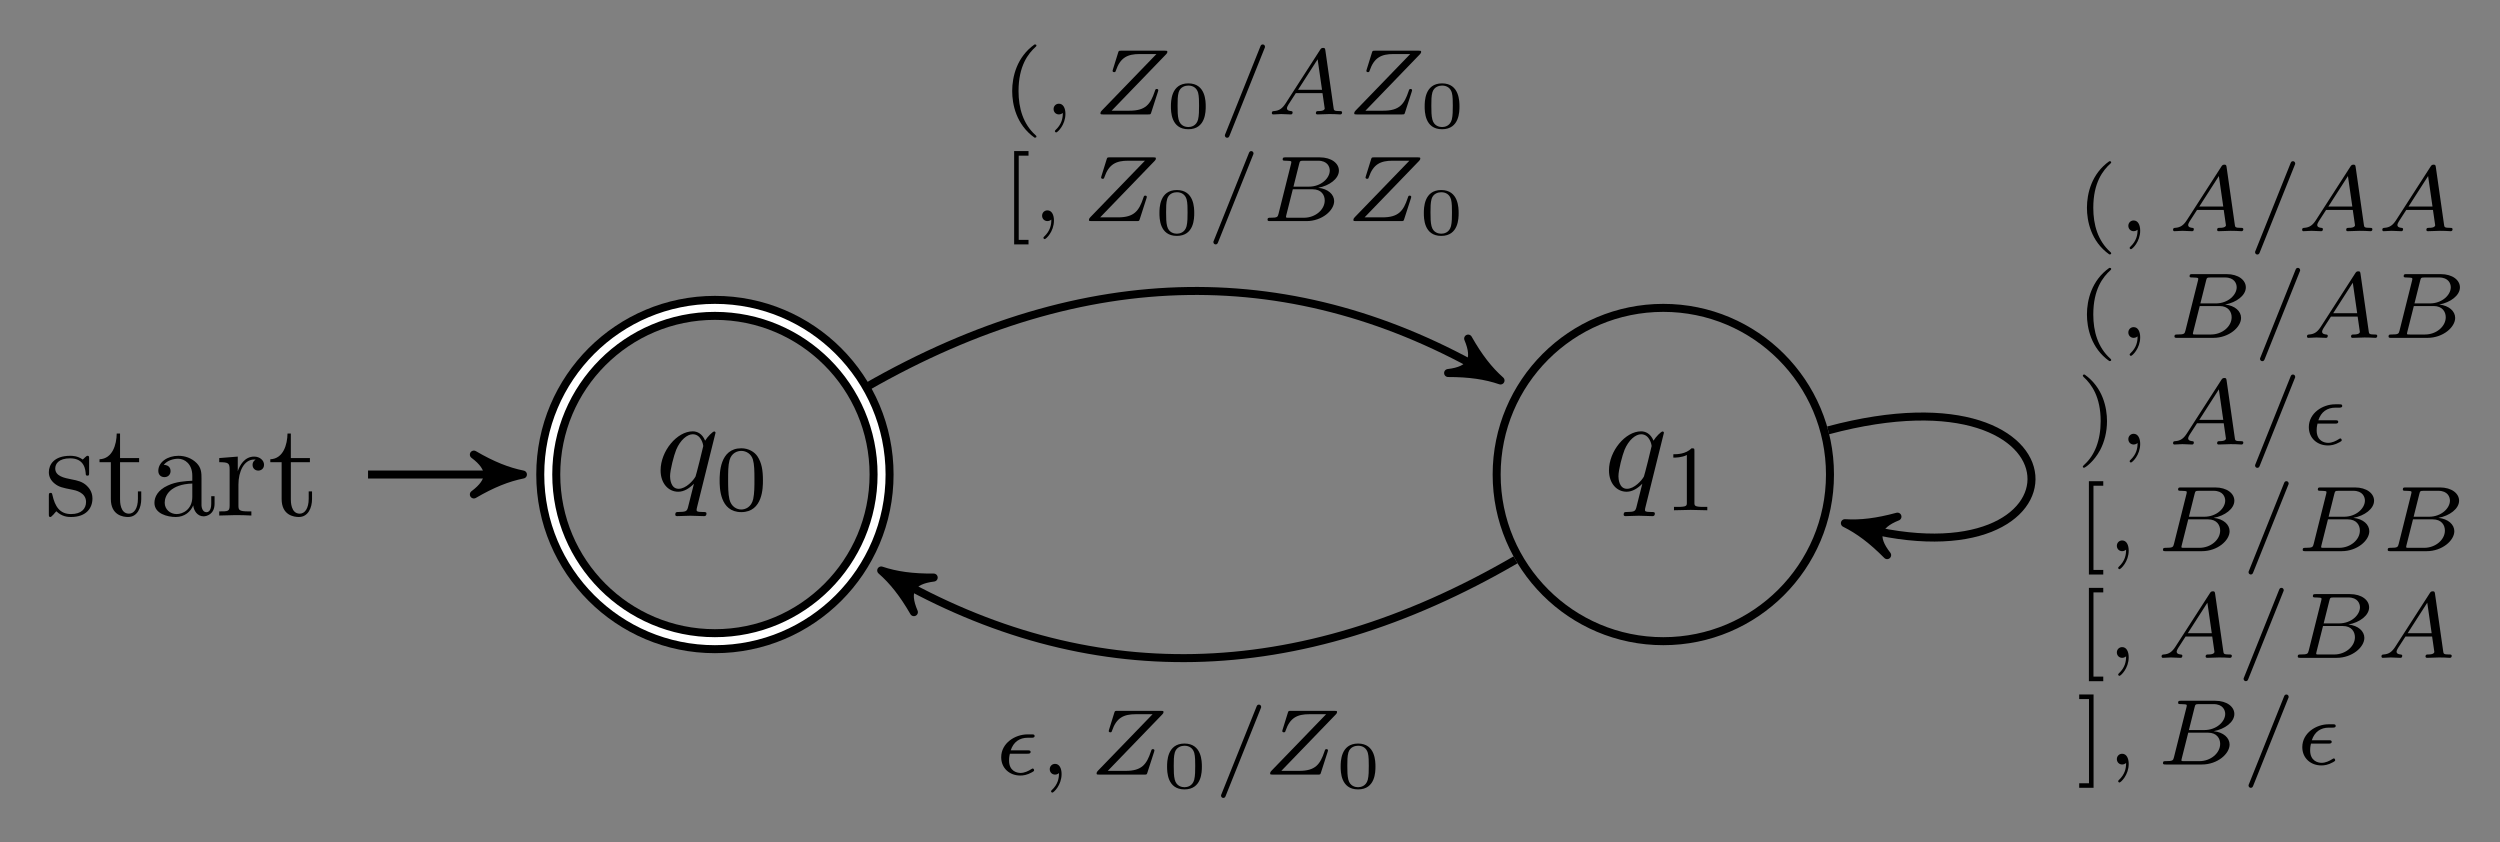 <?xml version="1.0" encoding="UTF-8" standalone="no"?>
<!DOCTYPE svg PUBLIC "-//W3C//DTD SVG 1.1//EN" "http://www.w3.org/Graphics/SVG/1.1/DTD/svg11.dtd">
<svg xmlns="http://www.w3.org/2000/svg" xmlns:xlink="http://www.w3.org/1999/xlink" version="1.1" width="186.808pt" height="62.945pt" viewBox="0 0 186.808 62.945">
<rect x="0" y="0" width="186.808" height="62.945" fill="#808080" stroke="none"/>
<g enable-background="new">
<path transform="matrix(1,0,0,-1,53.421,35.458)" stroke-width="1.793" stroke-linecap="butt" stroke-miterlimit="10" stroke-linejoin="miter" fill="none" stroke="#000000" d="M 12.453 0 C 12.453 6.878 6.878 12.453 0 12.453 C -6.878 12.453 -12.453 6.878 -12.453 0 C -12.453 -6.878 -6.878 -12.453 0 -12.453 C 6.878 -12.453 12.453 -6.878 12.453 0 Z M 0 0 "/>
<path transform="matrix(1,0,0,-1,53.421,35.458)" stroke-width=".598" stroke-linecap="butt" stroke-miterlimit="10" stroke-linejoin="miter" fill="none" stroke="#ffffff" d="M 12.453 0 C 12.453 6.878 6.878 12.453 0 12.453 C -6.878 12.453 -12.453 6.878 -12.453 0 C -12.453 -6.878 -6.878 -12.453 0 -12.453 C 6.878 -12.453 12.453 -6.878 12.453 0 Z M 0 0 "/>
<symbol id="font_0_1">
<path d="M .412 .625 C .412 .629 .409 .635 .402 .635 C .391 .635 .351 .595 .334 .566 C .312 .62 .273 .636 .241 .636 C .123 .636 0 .488 0 .343 C 0 .245 .059 .183 .132 .183 C .175 .183 .214 .207 .25 .243 C .241 .208 .208 .073 .205 .064 C .197 .036 .189 .032 .133 .031 C .12 .031 .11 .031 .11 .011 C .11 .01 .11 0 .123 0 C .155 0 .19 .003 .223 .003 C .257 .003 .293 0 .326 0 C .331 0 .344 0 .344 .02 C .344 .031 .334 .031 .318 .031 C .27 .031 .27 .038 .27 .047 C .27 .054 .272 .06 .274 .069 L .412 .625 M .135 .205 C .075 .205 .071 .282 .071 .299 C .071 .347 .1 .456 .117 .498 C .148 .572 .2 .614 .241 .614 C .306 .614 .32 .533 .32 .526 C .32 .52 .265 .301 .262 .297 C .247 .269 .191 .205 .135 .205 Z "/>
</symbol>
<use xlink:href="#font_0_1" transform="matrix(9.963,0,0,-9.963,49.362,38.567)"/>
<symbol id="font_1_3">
<path d="M .464 .339 C .464 .449 .451 .528 .405 .598 C .374 .644 .312 .684 .232 .684 C 0 .684 0 .411 0 .339 C 0 .267 0 0 .232 0 C .464 0 .464 .267 .464 .339 M .232 .028 C .186 .028 .125 .055 .105 .137 C .091 .196 .091 .278 .091 .352 C .091 .425 .091 .501 .106 .556 C .127 .635 .191 .656 .232 .656 C .286 .656 .338 .623 .356 .565 C .372 .511 .373 .439 .373 .352 C .373 .278 .373 .204 .36 .141 C .34 .05 .272 .028 .232 .028 Z "/>
</symbol>
<use xlink:href="#font_1_3" transform="matrix(6.974,0,0,-6.974,53.773,38.267)"/>
<path transform="matrix(1,0,0,-1,53.421,35.458)" stroke-width=".598" stroke-linecap="butt" stroke-miterlimit="10" stroke-linejoin="miter" fill="none" stroke="#000000" d="M -25.92 0 L -15.263 0 "/>
<path transform="matrix(1,0,0,-1,38.158,35.458)" d="M .917 0 C -.229 .229 -1.375 .687 -2.75 1.489 C -1.375 .458 -1.375 -.458 -2.75 -1.489 C -1.375 -.687 -.229 -.229 .917 0 Z "/>
<path transform="matrix(1,0,0,-1,38.158,35.458)" stroke-width=".598" stroke-linecap="butt" stroke-linejoin="round" fill="none" stroke="#000000" d="M .917 0 C -.229 .229 -1.375 .687 -2.75 1.489 C -1.375 .458 -1.375 -.458 -2.75 -1.489 C -1.375 -.687 -.229 -.229 .917 0 Z "/>
<symbol id="font_2_3">
<path d="M .175 .205 C .197 .201 .279 .185 .279 .113 C .279 .062 .244 .022 .166 .022 C .082 .022 .046 .079 .027 .164 C .024 .177 .023 .181 .013 .181 C 0 .181 0 .174 0 .156 L 0 .024 C 0 .007 0 0 .011 0 C .016 0 .017 .001 .036 .02 C .038 .022 .038 .024 .056 .043 C .1 .001 .145 0 .166 0 C .281 0 .327 .067 .327 .139 C .327 .192 .297 .222 .285 .234 C .252 .266 .213 .274 .171 .282 C .115 .293 .048 .306 .048 .364 C .048 .399 .074 .44 .16 .44 C .27 .44 .275 .35 .277 .319 C .278 .31 .287 .31 .289 .31 C .302 .31 .302 .315 .302 .334 L .302 .435 C .302 .452 .302 .459 .291 .459 C .286 .459 .284 .459 .271 .447 C .268 .443 .258 .434 .254 .431 C .216 .459 .175 .459 .16 .459 C .038 .459 0 .392 0 .336 C 0 .301 .016 .273 .043 .251 C .075 .225 .103 .219 .175 .205 Z "/>
</symbol>
<symbol id="font_2_4">
<path d="M .154 .411 L .297 .411 L .297 .442 L .154 .442 L .154 .626 L .129 .626 C .128 .544 .098 .437 0 .433 L 0 .411 L .085 .411 L .085 .135 C .085 .012 .178 0 .214 0 C .285 0 .313 .071 .313 .135 L .313 .192 L .288 .192 L .288 .137 C .288 .063 .258 .025 .221 .025 C .154 .025 .154 .116 .154 .133 L .154 .411 Z "/>
</symbol>
<symbol id="font_2_1">
<path d="M .291 .087 C .295 .047 .322 .005 .369 .005 C .39 .005 .451 .019 .451 .1 L .451 .156 L .426 .156 L .426 .1 C .426 .042 .401 .036 .39 .036 C .357 .036 .353 .081 .353 .086 L .353 .286 C .353 .328 .353 .367 .317 .404 C .278 .443 .228 .459 .18 .459 C .098 .459 .029 .412 .029 .346 C .029 .316 .049 .299 .075 .299 C .103 .299 .121 .319 .121 .345 C .121 .357 .116 .39 .07 .391 C .097 .426 .146 .437 .178 .437 C .227 .437 .284 .398 .284 .309 L .284 .272 C .233 .269 .163 .266 .1 .236 C .025 .202 0 .15 0 .106 C 0 .025 .097 0 .16 0 C .226 0 .272 .04 .291 .087 M .284 .251 L .284 .151 C .284 .056 .212 .022 .167 .022 C .118 .022 .077 .057 .077 .107 C .077 .162 .119 .245 .284 .251 Z "/>
</symbol>
<symbol id="font_2_2">
<path d="M .139 .332 L .139 .442 L 0 .431 L 0 .4 C .07 .4 .078 .393 .078 .344 L .078 .076 C .078 .031 .067 .031 0 .031 L 0 0 C .039 .001 .086 .003 .114 .003 C .154 .003 .201 .003 .241 0 L .241 .031 L .22 .031 C .146 .031 .144 .042 .144 .078 L .144 .232 C .144 .331 .186 .42 .262 .42 C .269 .42 .271 .42 .273 .419 C .27 .418 .25 .406 .25 .38 C .25 .352 .271 .337 .293 .337 C .311 .337 .336 .349 .336 .381 C .336 .413 .305 .442 .262 .442 C .189 .442 .153 .375 .139 .332 Z "/>
</symbol>
<use xlink:href="#font_2_3" transform="matrix(9.963,0,0,-9.963,3.65,38.632)"/>
<use xlink:href="#font_2_4" transform="matrix(9.963,0,0,-9.963,7.436,38.632)"/>
<use xlink:href="#font_2_1" transform="matrix(9.963,0,0,-9.963,11.54,38.632)"/>
<use xlink:href="#font_2_2" transform="matrix(9.963,0,0,-9.963,16.382,38.522)"/>
<use xlink:href="#font_2_4" transform="matrix(9.963,0,0,-9.963,20.198,38.632)"/>
<path transform="matrix(1,0,0,-1,53.421,35.458)" stroke-width=".598" stroke-linecap="butt" stroke-miterlimit="10" stroke-linejoin="miter" fill="none" stroke="#000000" d="M 83.321 0 C 83.321 6.878 77.745 12.453 70.867 12.453 C 63.989 12.453 58.414 6.878 58.414 0 C 58.414 -6.878 63.989 -12.453 70.867 -12.453 C 77.745 -12.453 83.321 -6.878 83.321 0 Z M 70.867 0 "/>
<use xlink:href="#font_0_1" transform="matrix(9.963,0,0,-9.963,120.228,38.567)"/>
<symbol id="font_1_4">
<path d="M .226 .636 C .226 .663 .224 .664 .196 .664 C .132 .601 .041 .6 0 .6 L 0 .564 C .024 .564 .09 .564 .145 .592 L .145 .082 C .145 .049 .145 .036 .045 .036 L .007 .036 L .007 0 C .025 .001 .148 .004 .185 .004 C .216 .004 .342 .001 .364 0 L .364 .036 L .326 .036 C .226 .036 .226 .049 .226 .082 L .226 .636 Z "/>
</symbol>
<use xlink:href="#font_1_4" transform="matrix(6.974,0,0,-6.974,125.036,38.128)"/>
<path transform="matrix(1,0,0,-1,53.421,35.458)" stroke-width=".598" stroke-linecap="butt" stroke-miterlimit="10" stroke-linejoin="miter" fill="none" stroke="#000000" d="M 11.303 6.525 C 27.782 15.972 43.402 15.924 57.911 7.488 "/>
<path transform="matrix(.864,.503,.503,-.864,111.332,27.97)" d="M .917 0 C -.229 .229 -1.375 .687 -2.75 1.489 C -1.375 .458 -1.375 -.458 -2.75 -1.489 C -1.375 -.687 -.229 -.229 .917 0 Z "/>
<path transform="matrix(.864,.503,.503,-.864,111.332,27.97)" stroke-width=".598" stroke-linecap="butt" stroke-linejoin="round" fill="none" stroke="#000000" d="M .917 0 C -.229 .229 -1.375 .687 -2.75 1.489 C -1.375 .458 -1.375 -.458 -2.75 -1.489 C -1.375 -.687 -.229 -.229 .917 0 Z "/>
<symbol id="font_1_1">
<path d="M .24 .999 C .05 .865 0 .653 0 .5 C 0 .359 .042 .14 .24 0 C .248 0 .26 0 .26 .012 C .26 .018 .257 .02 .25 .027 C .117 .147 .068 .317 .068 .499 C .068 .769 .171 .901 .253 .975 C .257 .979 .26 .982 .26 .987 C .26 .999 .248 .999 .24 .999 Z "/>
</symbol>
<use xlink:href="#font_1_1" transform="matrix(6.974,0,0,-6.974,75.634,10.287)"/>
<symbol id="font_3_2">
<path d="M .099 .209 C .099 .154 .089 .09 .021 .026 C .017 .022 .014 .019 .014 .014 C .014 .007 .022 0 .028 0 C .042 0 .127 .08 .127 .199 C .127 .261 .103 .308 .057 .308 C .024 .308 0 .282 0 .251 C 0 .219 .023 .193 .058 .193 C .082 .193 .098 .209 .099 .209 Z "/>
</symbol>
<symbol id="font_3_6">
<path d="M .703 .644 C .711 .652 .717 .659 .717 .672 C .717 .683 .709 .683 .69 .683 L .223 .683 C .197 .683 .196 .682 .19 .663 L .134 .483 C .13 .471 .13 .47 .13 .467 C .13 .462 .134 .453 .147 .453 C .16 .453 .162 .459 .165 .469 C .213 .61 .291 .647 .42 .647 L .6 .647 L .017 .044 C .01 .037 0 .027 0 .011 C 0 0 .009 0 .027 0 L .511 0 C .537 0 .538 .001 .544 .02 L .616 .243 C .62 .256 .62 .258 .62 .259 C .62 .26 .62 .273 .604 .273 C .591 .273 .589 .269 .582 .247 C .536 .11 .485 .04 .311 .04 L .12 .04 L .703 .644 Z "/>
</symbol>
<use xlink:href="#font_3_2" transform="matrix(6.974,0,0,-6.974,78.727,9.897)"/>
<use xlink:href="#font_3_6" transform="matrix(6.974,0,0,-6.974,82.228,8.551)"/>
<symbol id="font_4_1">
<path d="M .522 .342 C .522 .414 .522 .688 .261 .688 C 0 .688 0 .414 0 .342 C 0 .269 0 0 .261 0 C .522 0 .522 .269 .522 .342 M .261 .033 C .224 .033 .14 .046 .115 .147 C .101 .201 .1 .272 .1 .354 C .1 .428 .1 .497 .116 .554 C .141 .638 .218 .655 .261 .655 C .335 .655 .388 .617 .408 .547 C .422 .496 .422 .413 .422 .354 C .422 .286 .422 .205 .407 .145 C .381 .048 .301 .033 .261 .033 Z "/>
</symbol>
<use xlink:href="#font_4_1" transform="matrix(4.981,0,0,-4.981,87.495,9.657)"/>
<symbol id="font_3_3">
<path d="M .424 .956 C .43 .969 .43 .971 .43 .975 C .43 .991 .417 1 .406 1 C .389 1 .384 .988 .379 .975 L .006 .044 C 0 .031 0 .029 0 .025 C 0 .009 .013 0 .024 0 C .041 0 .046 .012 .051 .025 L .424 .956 Z "/>
</symbol>
<symbol id="font_3_4">
<path d="M .149 .12 C .114 .066 .082 .04 .023 .036 C .013 .035 0 .035 0 .015 C 0 .004 .009 0 .014 0 C .04 0 .073 .004 .1 .004 C .132 .004 .173 0 .203 0 C .208 0 .223 0 .223 .022 C .223 .035 .21 .036 .206 .036 C .198 .037 .162 .039 .162 .066 C .162 .078 .172 .095 .177 .104 L .257 .228 L .543 .228 L .567 .062 C .563 .052 .557 .036 .498 .036 C .486 .036 .472 .036 .472 .014 C .472 .01 .475 0 .488 0 C .517 0 .588 .004 .617 .004 C .635 .004 .658 .003 .676 .003 C .694 .002 .715 0 .733 0 C .746 0 .753 .008 .753 .021 C .753 .036 .741 .036 .725 .036 C .667 .036 .665 .044 .662 .068 L .574 .685 C .571 .706 .569 .713 .55 .713 C .531 .713 .525 .704 .516 .69 L .149 .12 M .281 .264 L .491 .591 L .538 .264 L .281 .264 Z "/>
</symbol>
<use xlink:href="#font_3_3" transform="matrix(6.974,0,0,-6.974,91.526,10.294)"/>
<use xlink:href="#font_3_4" transform="matrix(6.974,0,0,-6.974,95.034,8.551)"/>
<use xlink:href="#font_3_6" transform="matrix(6.974,0,0,-6.974,101.192,8.551)"/>
<use xlink:href="#font_4_1" transform="matrix(4.981,0,0,-4.981,106.456,9.657)"/>
<symbol id="font_1_5">
<path d="M .154 0 L .154 .049 L .049 .049 L .049 .951 L .154 .951 L .154 1 L 0 1 L 0 0 L .154 0 Z "/>
</symbol>
<use xlink:href="#font_1_5" transform="matrix(6.974,0,0,-6.974,75.78,18.264)"/>
<use xlink:href="#font_3_2" transform="matrix(6.974,0,0,-6.974,77.869,17.867)"/>
<use xlink:href="#font_3_6" transform="matrix(6.974,0,0,-6.974,81.37,16.521)"/>
<use xlink:href="#font_4_1" transform="matrix(4.981,0,0,-4.981,86.637,17.627)"/>
<symbol id="font_3_5">
<path d="M .118 .078 C .109 .044 .107 .036 .03 .036 C .013 .036 0 .036 0 .015 C 0 0 .012 0 .03 0 L .417 0 C .585 0 .714 .115 .714 .214 C .714 .285 .649 .346 .543 .357 C .664 .379 .765 .455 .765 .541 C .765 .617 .688 .683 .558 .683 L .194 .683 C .175 .683 .162 .683 .162 .661 C .162 .647 .174 .647 .194 .647 C .195 .647 .214 .647 .232 .645 C .253 .643 .255 .641 .255 .631 C .255 .629 .255 .624 .251 .609 L .118 .078 M .278 .369 L .339 .613 C .347 .644 .348 .647 .39 .647 L .542 .647 C .644 .647 .667 .58 .667 .542 C .667 .461 .576 .369 .442 .369 L .278 .369 M .23 .036 C .199 .036 .198 .037 .198 .046 C .198 .047 .198 .052 .202 .067 L .271 .341 L .483 .341 C .577 .341 .613 .279 .613 .221 C .613 .122 .512 .036 .391 .036 L .23 .036 Z "/>
</symbol>
<use xlink:href="#font_3_3" transform="matrix(6.974,0,0,-6.974,90.668,18.264)"/>
<use xlink:href="#font_3_5" transform="matrix(6.974,0,0,-6.974,94.713,16.521)"/>
<use xlink:href="#font_3_6" transform="matrix(6.974,0,0,-6.974,101.129,16.521)"/>
<use xlink:href="#font_4_1" transform="matrix(4.981,0,0,-4.981,106.394,17.627)"/>
<path transform="matrix(1,0,0,-1,53.421,35.458)" stroke-width=".598" stroke-linecap="butt" stroke-miterlimit="10" stroke-linejoin="miter" fill="none" stroke="#000000" d="M 83.185 3.3 C 103.074 8.63 103.074 -8.63 85.321 -3.873 "/>
<path transform="matrix(-.966,-.259,-.259,.966,138.742,39.331)" d="M .917 0 C -.229 .229 -1.375 .687 -2.75 1.489 C -1.375 .458 -1.375 -.458 -2.75 -1.489 C -1.375 -.687 -.229 -.229 .917 0 Z "/>
<path transform="matrix(-.966,-.259,-.259,.966,138.742,39.331)" stroke-width=".598" stroke-linecap="butt" stroke-linejoin="round" fill="none" stroke="#000000" d="M .917 0 C -.229 .229 -1.375 .687 -2.75 1.489 C -1.375 .458 -1.375 -.458 -2.75 -1.489 C -1.375 -.687 -.229 -.229 .917 0 Z "/>
<use xlink:href="#font_1_1" transform="matrix(6.974,0,0,-6.974,155.943,19.012)"/>
<use xlink:href="#font_3_2" transform="matrix(6.974,0,0,-6.974,159.036,18.622)"/>
<use xlink:href="#font_3_4" transform="matrix(6.974,0,0,-6.974,162.377,17.276)"/>
<use xlink:href="#font_3_3" transform="matrix(6.974,0,0,-6.974,168.506,19.019)"/>
<use xlink:href="#font_3_4" transform="matrix(6.974,0,0,-6.974,172.021,17.276)"/>
<use xlink:href="#font_3_4" transform="matrix(6.974,0,0,-6.974,178.012,17.276)"/>
<use xlink:href="#font_1_1" transform="matrix(6.974,0,0,-6.974,155.943,26.982)"/>
<use xlink:href="#font_3_2" transform="matrix(6.974,0,0,-6.974,159.036,26.592)"/>
<use xlink:href="#font_3_5" transform="matrix(6.974,0,0,-6.974,162.481,25.246)"/>
<use xlink:href="#font_3_3" transform="matrix(6.974,0,0,-6.974,168.876,26.989)"/>
<use xlink:href="#font_3_4" transform="matrix(6.974,0,0,-6.974,172.384,25.246)"/>
<use xlink:href="#font_3_5" transform="matrix(6.974,0,0,-6.974,178.479,25.246)"/>
<symbol id="font_1_2">
<path d="M .019 .999 C .012 .999 0 .999 0 .987 C 0 .982 .003 .979 .009 .972 C .095 .893 .191 .758 .191 .5 C .191 .291 .126 .133 .018 .035 C .001 .018 0 .017 0 .012 C 0 .007 .003 0 .013 0 C .025 0 .12 .066 .186 .191 C .23 .274 .259 .382 .259 .499 C .259 .64 .217 .859 .019 .999 Z "/>
</symbol>
<use xlink:href="#font_1_2" transform="matrix(6.974,0,0,-6.974,155.636,34.952)"/>
<symbol id="font_3_1">
<path d="M .281 .234 C .296 .234 .315 .234 .315 .253 C .315 .27 .3 .27 .281 .27 L .102 .27 C .132 .361 .197 .405 .285 .405 L .323 .405 C .339 .405 .358 .405 .358 .424 C .358 .441 .344 .441 .325 .441 L .282 .441 C .149 .441 0 .348 0 .196 C 0 .079 .089 0 .205 0 C .235 0 .277 .005 .33 .035 C .35 .046 .352 .049 .352 .055 C .352 .058 .352 .075 .337 .075 C .333 .075 .331 .074 .325 .07 C .29 .047 .248 .028 .207 .028 C .167 .028 .084 .048 .084 .162 C .084 .176 .084 .196 .093 .234 L .281 .234 Z "/>
</symbol>
<use xlink:href="#font_3_2" transform="matrix(6.974,0,0,-6.974,159.036,34.562)"/>
<use xlink:href="#font_3_4" transform="matrix(6.974,0,0,-6.974,162.377,33.216)"/>
<use xlink:href="#font_3_3" transform="matrix(6.974,0,0,-6.974,168.506,34.959)"/>
<use xlink:href="#font_3_1" transform="matrix(6.974,0,0,-6.974,172.523,33.286)"/>
<use xlink:href="#font_1_5" transform="matrix(6.974,0,0,-6.974,156.089,42.929)"/>
<use xlink:href="#font_3_2" transform="matrix(6.974,0,0,-6.974,158.178,42.532)"/>
<use xlink:href="#font_3_5" transform="matrix(6.974,0,0,-6.974,161.623,41.186)"/>
<use xlink:href="#font_3_3" transform="matrix(6.974,0,0,-6.974,168.018,42.929)"/>
<use xlink:href="#font_3_5" transform="matrix(6.974,0,0,-6.974,172.063,41.186)"/>
<use xlink:href="#font_3_5" transform="matrix(6.974,0,0,-6.974,178.416,41.186)"/>
<use xlink:href="#font_1_5" transform="matrix(6.974,0,0,-6.974,156.089,50.899)"/>
<use xlink:href="#font_3_2" transform="matrix(6.974,0,0,-6.974,158.178,50.502)"/>
<use xlink:href="#font_3_4" transform="matrix(6.974,0,0,-6.974,161.519,49.156)"/>
<use xlink:href="#font_3_3" transform="matrix(6.974,0,0,-6.974,167.649,50.899)"/>
<use xlink:href="#font_3_5" transform="matrix(6.974,0,0,-6.974,171.693,49.156)"/>
<use xlink:href="#font_3_4" transform="matrix(6.974,0,0,-6.974,177.949,49.156)"/>
<symbol id="font_1_6">
<path d="M .154 1 L 0 1 L 0 .951 L .105 .951 L .105 .049 L 0 .049 L 0 0 L .154 0 L .154 1 Z "/>
</symbol>
<use xlink:href="#font_1_6" transform="matrix(6.974,0,0,-6.974,155.364,58.869)"/>
<use xlink:href="#font_3_2" transform="matrix(6.974,0,0,-6.974,158.178,58.472)"/>
<use xlink:href="#font_3_5" transform="matrix(6.974,0,0,-6.974,161.623,57.126)"/>
<use xlink:href="#font_3_3" transform="matrix(6.974,0,0,-6.974,168.018,58.869)"/>
<use xlink:href="#font_3_1" transform="matrix(6.974,0,0,-6.974,172.035,57.196)"/>
<path transform="matrix(1,0,0,-1,53.421,35.458)" stroke-width=".598" stroke-linecap="butt" stroke-miterlimit="10" stroke-linejoin="miter" fill="none" stroke="#000000" d="M 59.823 -6.376 C 43.402 -15.924 27.782 -15.972 13.221 -7.625 "/>
<path transform="matrix(-.868,-.497,-.497,.868,66.642,43.083)" d="M .917 0 C -.229 .229 -1.375 .687 -2.75 1.489 C -1.375 .458 -1.375 -.458 -2.75 -1.489 C -1.375 -.687 -.229 -.229 .917 0 Z "/>
<path transform="matrix(-.868,-.497,-.497,.868,66.642,43.083)" stroke-width=".598" stroke-linecap="butt" stroke-linejoin="round" fill="none" stroke="#000000" d="M .917 0 C -.229 .229 -1.375 .687 -2.75 1.489 C -1.375 .458 -1.375 -.458 -2.75 -1.489 C -1.375 -.687 -.229 -.229 .917 0 Z "/>
<use xlink:href="#font_3_1" transform="matrix(6.974,0,0,-6.974,74.813,57.951)"/>
<use xlink:href="#font_3_2" transform="matrix(6.974,0,0,-6.974,78.44,59.227)"/>
<use xlink:href="#font_3_6" transform="matrix(6.974,0,0,-6.974,81.94,57.881)"/>
<use xlink:href="#font_4_1" transform="matrix(4.981,0,0,-4.981,87.208,58.987)"/>
<use xlink:href="#font_3_3" transform="matrix(6.974,0,0,-6.974,91.24,59.624)"/>
<use xlink:href="#font_3_6" transform="matrix(6.974,0,0,-6.974,94.908,57.881)"/>
<use xlink:href="#font_4_1" transform="matrix(4.981,0,0,-4.981,100.178,58.987)"/>
</g>
</svg>
